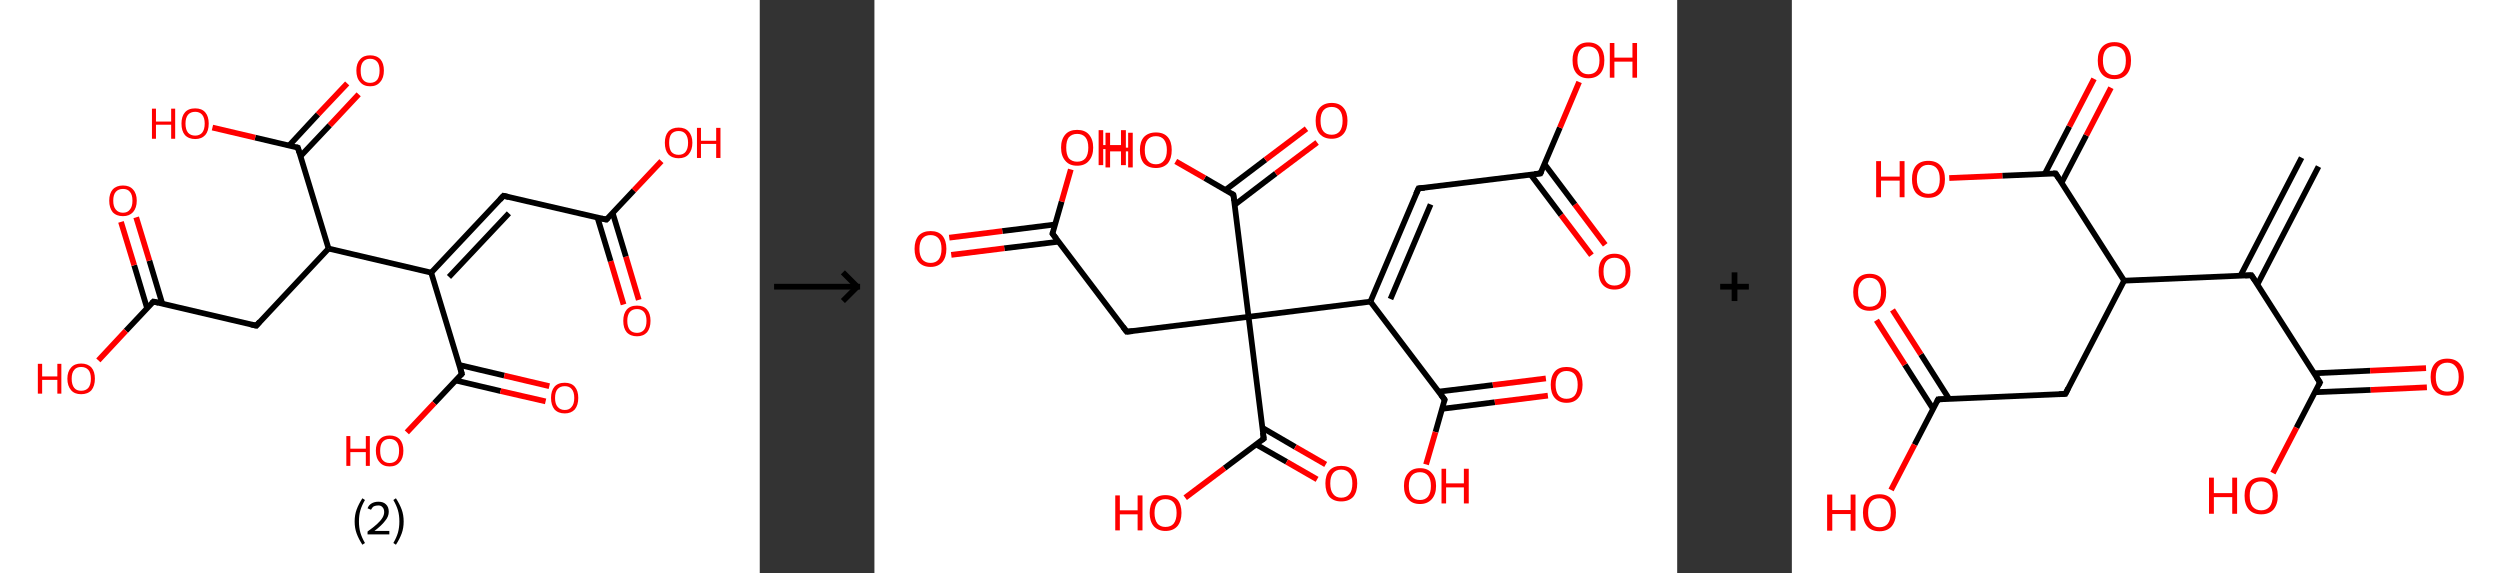 <?xml version='1.0' encoding='ASCII' standalone='yes'?>
<svg xmlns="http://www.w3.org/2000/svg" xmlns:xlink="http://www.w3.org/1999/xlink" version="1.1" width="872.0px" viewBox="0 0 872.0 200.0" height="200.0px">
  <rect x="0" y="0" width="872.0" height="200.0" fill="#333333" stroke="none"/>
  <g>
    <g transform="translate(0, 0) scale(1 1) "><!-- END OF HEADER -->
<rect style="opacity:1.0;fill:#FFFFFF;stroke:none" width="265.0" height="200.0" x="0.0" y="0.0"> </rect>
<path class="bond-0 atom-0 atom-1" d="M 217.5,106.2 L 213.0,91.1" style="fill:none;fill-rule:evenodd;stroke:#FF0000;stroke-width:2.0px;stroke-linecap:butt;stroke-linejoin:miter;stroke-opacity:1"/>
<path class="bond-0 atom-0 atom-1" d="M 213.0,91.1 L 208.4,75.9" style="fill:none;fill-rule:evenodd;stroke:#000000;stroke-width:2.0px;stroke-linecap:butt;stroke-linejoin:miter;stroke-opacity:1"/>
<path class="bond-0 atom-0 atom-1" d="M 222.8,104.6 L 218.3,89.5" style="fill:none;fill-rule:evenodd;stroke:#FF0000;stroke-width:2.0px;stroke-linecap:butt;stroke-linejoin:miter;stroke-opacity:1"/>
<path class="bond-0 atom-0 atom-1" d="M 218.3,89.5 L 213.7,74.3" style="fill:none;fill-rule:evenodd;stroke:#000000;stroke-width:2.0px;stroke-linecap:butt;stroke-linejoin:miter;stroke-opacity:1"/>
<path class="bond-1 atom-1 atom-2" d="M 211.5,76.6 L 221.1,66.4" style="fill:none;fill-rule:evenodd;stroke:#000000;stroke-width:2.0px;stroke-linecap:butt;stroke-linejoin:miter;stroke-opacity:1"/>
<path class="bond-1 atom-1 atom-2" d="M 221.1,66.4 L 230.7,56.2" style="fill:none;fill-rule:evenodd;stroke:#FF0000;stroke-width:2.0px;stroke-linecap:butt;stroke-linejoin:miter;stroke-opacity:1"/>
<path class="bond-2 atom-1 atom-3" d="M 211.5,76.6 L 175.6,68.3" style="fill:none;fill-rule:evenodd;stroke:#000000;stroke-width:2.0px;stroke-linecap:butt;stroke-linejoin:miter;stroke-opacity:1"/>
<path class="bond-3 atom-3 atom-4" d="M 175.6,68.3 L 150.4,95.1" style="fill:none;fill-rule:evenodd;stroke:#000000;stroke-width:2.0px;stroke-linecap:butt;stroke-linejoin:miter;stroke-opacity:1"/>
<path class="bond-3 atom-3 atom-4" d="M 177.5,74.4 L 156.6,96.6" style="fill:none;fill-rule:evenodd;stroke:#000000;stroke-width:2.0px;stroke-linecap:butt;stroke-linejoin:miter;stroke-opacity:1"/>
<path class="bond-4 atom-4 atom-5" d="M 150.4,95.1 L 161.1,130.4" style="fill:none;fill-rule:evenodd;stroke:#000000;stroke-width:2.0px;stroke-linecap:butt;stroke-linejoin:miter;stroke-opacity:1"/>
<path class="bond-5 atom-5 atom-6" d="M 158.9,132.7 L 174.6,136.4" style="fill:none;fill-rule:evenodd;stroke:#000000;stroke-width:2.0px;stroke-linecap:butt;stroke-linejoin:miter;stroke-opacity:1"/>
<path class="bond-5 atom-5 atom-6" d="M 174.6,136.4 L 190.3,140.0" style="fill:none;fill-rule:evenodd;stroke:#FF0000;stroke-width:2.0px;stroke-linecap:butt;stroke-linejoin:miter;stroke-opacity:1"/>
<path class="bond-5 atom-5 atom-6" d="M 160.2,127.3 L 175.9,131.0" style="fill:none;fill-rule:evenodd;stroke:#000000;stroke-width:2.0px;stroke-linecap:butt;stroke-linejoin:miter;stroke-opacity:1"/>
<path class="bond-5 atom-5 atom-6" d="M 175.9,131.0 L 191.6,134.7" style="fill:none;fill-rule:evenodd;stroke:#FF0000;stroke-width:2.0px;stroke-linecap:butt;stroke-linejoin:miter;stroke-opacity:1"/>
<path class="bond-6 atom-5 atom-7" d="M 161.1,130.4 L 151.5,140.6" style="fill:none;fill-rule:evenodd;stroke:#000000;stroke-width:2.0px;stroke-linecap:butt;stroke-linejoin:miter;stroke-opacity:1"/>
<path class="bond-6 atom-5 atom-7" d="M 151.5,140.6 L 141.9,150.8" style="fill:none;fill-rule:evenodd;stroke:#FF0000;stroke-width:2.0px;stroke-linecap:butt;stroke-linejoin:miter;stroke-opacity:1"/>
<path class="bond-7 atom-4 atom-8" d="M 150.4,95.1 L 114.6,86.7" style="fill:none;fill-rule:evenodd;stroke:#000000;stroke-width:2.0px;stroke-linecap:butt;stroke-linejoin:miter;stroke-opacity:1"/>
<path class="bond-8 atom-8 atom-9" d="M 114.6,86.7 L 89.4,113.6" style="fill:none;fill-rule:evenodd;stroke:#000000;stroke-width:2.0px;stroke-linecap:butt;stroke-linejoin:miter;stroke-opacity:1"/>
<path class="bond-9 atom-9 atom-10" d="M 89.4,113.6 L 53.5,105.2" style="fill:none;fill-rule:evenodd;stroke:#000000;stroke-width:2.0px;stroke-linecap:butt;stroke-linejoin:miter;stroke-opacity:1"/>
<path class="bond-10 atom-10 atom-11" d="M 56.6,105.9 L 52.1,90.9" style="fill:none;fill-rule:evenodd;stroke:#000000;stroke-width:2.0px;stroke-linecap:butt;stroke-linejoin:miter;stroke-opacity:1"/>
<path class="bond-10 atom-10 atom-11" d="M 52.1,90.9 L 47.5,75.8" style="fill:none;fill-rule:evenodd;stroke:#FF0000;stroke-width:2.0px;stroke-linecap:butt;stroke-linejoin:miter;stroke-opacity:1"/>
<path class="bond-10 atom-10 atom-11" d="M 51.3,107.5 L 46.8,92.5" style="fill:none;fill-rule:evenodd;stroke:#000000;stroke-width:2.0px;stroke-linecap:butt;stroke-linejoin:miter;stroke-opacity:1"/>
<path class="bond-10 atom-10 atom-11" d="M 46.8,92.5 L 42.2,77.4" style="fill:none;fill-rule:evenodd;stroke:#FF0000;stroke-width:2.0px;stroke-linecap:butt;stroke-linejoin:miter;stroke-opacity:1"/>
<path class="bond-11 atom-10 atom-12" d="M 53.5,105.2 L 43.9,115.4" style="fill:none;fill-rule:evenodd;stroke:#000000;stroke-width:2.0px;stroke-linecap:butt;stroke-linejoin:miter;stroke-opacity:1"/>
<path class="bond-11 atom-10 atom-12" d="M 43.9,115.4 L 34.3,125.7" style="fill:none;fill-rule:evenodd;stroke:#FF0000;stroke-width:2.0px;stroke-linecap:butt;stroke-linejoin:miter;stroke-opacity:1"/>
<path class="bond-12 atom-8 atom-13" d="M 114.6,86.7 L 103.9,51.5" style="fill:none;fill-rule:evenodd;stroke:#000000;stroke-width:2.0px;stroke-linecap:butt;stroke-linejoin:miter;stroke-opacity:1"/>
<path class="bond-13 atom-13 atom-14" d="M 104.8,54.5 L 115.0,43.7" style="fill:none;fill-rule:evenodd;stroke:#000000;stroke-width:2.0px;stroke-linecap:butt;stroke-linejoin:miter;stroke-opacity:1"/>
<path class="bond-13 atom-13 atom-14" d="M 115.0,43.7 L 125.1,32.9" style="fill:none;fill-rule:evenodd;stroke:#FF0000;stroke-width:2.0px;stroke-linecap:butt;stroke-linejoin:miter;stroke-opacity:1"/>
<path class="bond-13 atom-13 atom-14" d="M 100.8,50.8 L 110.9,39.9" style="fill:none;fill-rule:evenodd;stroke:#000000;stroke-width:2.0px;stroke-linecap:butt;stroke-linejoin:miter;stroke-opacity:1"/>
<path class="bond-13 atom-13 atom-14" d="M 110.9,39.9 L 121.1,29.1" style="fill:none;fill-rule:evenodd;stroke:#FF0000;stroke-width:2.0px;stroke-linecap:butt;stroke-linejoin:miter;stroke-opacity:1"/>
<path class="bond-14 atom-13 atom-15" d="M 103.9,51.5 L 89.0,48.0" style="fill:none;fill-rule:evenodd;stroke:#000000;stroke-width:2.0px;stroke-linecap:butt;stroke-linejoin:miter;stroke-opacity:1"/>
<path class="bond-14 atom-13 atom-15" d="M 89.0,48.0 L 74.1,44.5" style="fill:none;fill-rule:evenodd;stroke:#FF0000;stroke-width:2.0px;stroke-linecap:butt;stroke-linejoin:miter;stroke-opacity:1"/>
<path d="M 212.0,76.1 L 211.5,76.6 L 209.7,76.2" style="fill:none;stroke:#000000;stroke-width:2.0px;stroke-linecap:butt;stroke-linejoin:miter;stroke-opacity:1;"/>
<path d="M 177.4,68.7 L 175.6,68.3 L 174.4,69.6" style="fill:none;stroke:#000000;stroke-width:2.0px;stroke-linecap:butt;stroke-linejoin:miter;stroke-opacity:1;"/>
<path d="M 160.6,128.6 L 161.1,130.4 L 160.6,130.9" style="fill:none;stroke:#000000;stroke-width:2.0px;stroke-linecap:butt;stroke-linejoin:miter;stroke-opacity:1;"/>
<path d="M 90.6,112.2 L 89.4,113.6 L 87.6,113.2" style="fill:none;stroke:#000000;stroke-width:2.0px;stroke-linecap:butt;stroke-linejoin:miter;stroke-opacity:1;"/>
<path d="M 55.3,105.6 L 53.5,105.2 L 53.0,105.7" style="fill:none;stroke:#000000;stroke-width:2.0px;stroke-linecap:butt;stroke-linejoin:miter;stroke-opacity:1;"/>
<path d="M 104.4,53.2 L 103.9,51.5 L 103.2,51.3" style="fill:none;stroke:#000000;stroke-width:2.0px;stroke-linecap:butt;stroke-linejoin:miter;stroke-opacity:1;"/>
<path class="atom-0" d="M 217.4 111.9 Q 217.4 109.4, 218.6 108.0 Q 219.8 106.6, 222.2 106.6 Q 224.5 106.6, 225.7 108.0 Q 226.9 109.4, 226.9 111.9 Q 226.9 114.4, 225.7 115.9 Q 224.4 117.3, 222.2 117.3 Q 219.9 117.3, 218.6 115.9 Q 217.4 114.5, 217.4 111.9 M 222.2 116.1 Q 223.7 116.1, 224.6 115.1 Q 225.5 114.0, 225.5 111.9 Q 225.5 109.9, 224.6 108.8 Q 223.7 107.8, 222.2 107.8 Q 220.6 107.8, 219.7 108.8 Q 218.8 109.9, 218.8 111.9 Q 218.8 114.0, 219.7 115.1 Q 220.6 116.1, 222.2 116.1 " fill="#FF0000"/>
<path class="atom-2" d="M 231.9 49.8 Q 231.9 47.3, 233.1 45.9 Q 234.4 44.5, 236.7 44.5 Q 239.0 44.5, 240.2 45.9 Q 241.5 47.3, 241.5 49.8 Q 241.5 52.3, 240.2 53.8 Q 239.0 55.2, 236.7 55.2 Q 234.4 55.2, 233.1 53.8 Q 231.9 52.4, 231.9 49.8 M 236.7 54.0 Q 238.3 54.0, 239.1 53.0 Q 240.0 51.9, 240.0 49.8 Q 240.0 47.8, 239.1 46.7 Q 238.3 45.7, 236.7 45.7 Q 235.1 45.7, 234.2 46.7 Q 233.4 47.7, 233.4 49.8 Q 233.4 51.9, 234.2 53.0 Q 235.1 54.0, 236.7 54.0 " fill="#FF0000"/>
<path class="atom-2" d="M 243.1 44.6 L 244.5 44.6 L 244.5 49.1 L 249.8 49.1 L 249.8 44.6 L 251.3 44.6 L 251.3 55.1 L 249.8 55.1 L 249.8 50.2 L 244.5 50.2 L 244.5 55.1 L 243.1 55.1 L 243.1 44.6 " fill="#FF0000"/>
<path class="atom-6" d="M 192.2 138.8 Q 192.2 136.3, 193.4 134.9 Q 194.6 133.5, 197.0 133.5 Q 199.3 133.5, 200.5 134.9 Q 201.7 136.3, 201.7 138.8 Q 201.7 141.3, 200.5 142.8 Q 199.2 144.2, 197.0 144.2 Q 194.7 144.2, 193.4 142.8 Q 192.2 141.3, 192.2 138.8 M 197.0 143.0 Q 198.6 143.0, 199.4 141.9 Q 200.3 140.9, 200.3 138.8 Q 200.3 136.7, 199.4 135.7 Q 198.6 134.7, 197.0 134.7 Q 195.4 134.7, 194.5 135.7 Q 193.6 136.7, 193.6 138.8 Q 193.6 140.9, 194.5 141.9 Q 195.4 143.0, 197.0 143.0 " fill="#FF0000"/>
<path class="atom-7" d="M 120.8 152.1 L 122.2 152.1 L 122.2 156.5 L 127.6 156.5 L 127.6 152.1 L 129.0 152.1 L 129.0 162.5 L 127.6 162.5 L 127.6 157.7 L 122.2 157.7 L 122.2 162.5 L 120.8 162.5 L 120.8 152.1 " fill="#FF0000"/>
<path class="atom-7" d="M 131.1 157.2 Q 131.1 154.7, 132.4 153.3 Q 133.6 151.9, 135.9 151.9 Q 138.2 151.9, 139.5 153.3 Q 140.7 154.7, 140.7 157.2 Q 140.7 159.8, 139.4 161.2 Q 138.2 162.7, 135.9 162.7 Q 133.6 162.7, 132.4 161.2 Q 131.1 159.8, 131.1 157.2 M 135.9 161.5 Q 137.5 161.5, 138.4 160.4 Q 139.2 159.3, 139.2 157.2 Q 139.2 155.2, 138.4 154.2 Q 137.5 153.1, 135.9 153.1 Q 134.3 153.1, 133.4 154.2 Q 132.6 155.2, 132.6 157.2 Q 132.6 159.4, 133.4 160.4 Q 134.3 161.5, 135.9 161.5 " fill="#FF0000"/>
<path class="atom-11" d="M 38.1 70.0 Q 38.1 67.5, 39.3 66.1 Q 40.6 64.7, 42.9 64.7 Q 45.2 64.7, 46.4 66.1 Q 47.7 67.5, 47.7 70.0 Q 47.7 72.5, 46.4 74.0 Q 45.1 75.4, 42.9 75.4 Q 40.6 75.4, 39.3 74.0 Q 38.1 72.5, 38.1 70.0 M 42.9 74.2 Q 44.5 74.2, 45.3 73.1 Q 46.2 72.1, 46.2 70.0 Q 46.2 67.9, 45.3 66.9 Q 44.5 65.9, 42.9 65.9 Q 41.3 65.9, 40.4 66.9 Q 39.5 67.9, 39.5 70.0 Q 39.5 72.1, 40.4 73.1 Q 41.3 74.2, 42.9 74.2 " fill="#FF0000"/>
<path class="atom-12" d="M 13.2 126.9 L 14.7 126.9 L 14.7 131.3 L 20.0 131.3 L 20.0 126.9 L 21.4 126.9 L 21.4 137.3 L 20.0 137.3 L 20.0 132.5 L 14.7 132.5 L 14.7 137.3 L 13.2 137.3 L 13.2 126.9 " fill="#FF0000"/>
<path class="atom-12" d="M 23.5 132.1 Q 23.5 129.6, 24.8 128.2 Q 26.0 126.8, 28.3 126.8 Q 30.6 126.8, 31.9 128.2 Q 33.1 129.6, 33.1 132.1 Q 33.1 134.6, 31.9 136.1 Q 30.6 137.5, 28.3 137.5 Q 26.0 137.5, 24.8 136.1 Q 23.5 134.6, 23.5 132.1 M 28.3 136.3 Q 29.9 136.3, 30.8 135.3 Q 31.7 134.2, 31.7 132.1 Q 31.7 130.0, 30.8 129.0 Q 29.9 128.0, 28.3 128.0 Q 26.7 128.0, 25.9 129.0 Q 25.0 130.0, 25.0 132.1 Q 25.0 134.2, 25.9 135.3 Q 26.7 136.3, 28.3 136.3 " fill="#FF0000"/>
<path class="atom-14" d="M 124.3 24.6 Q 124.3 22.1, 125.6 20.7 Q 126.8 19.3, 129.1 19.3 Q 131.4 19.3, 132.7 20.7 Q 133.9 22.1, 133.9 24.6 Q 133.9 27.2, 132.6 28.6 Q 131.4 30.1, 129.1 30.1 Q 126.8 30.1, 125.6 28.6 Q 124.3 27.2, 124.3 24.6 M 129.1 28.9 Q 130.7 28.9, 131.6 27.8 Q 132.4 26.7, 132.4 24.6 Q 132.4 22.6, 131.6 21.6 Q 130.7 20.5, 129.1 20.5 Q 127.5 20.5, 126.6 21.6 Q 125.8 22.6, 125.8 24.6 Q 125.8 26.8, 126.6 27.8 Q 127.5 28.9, 129.1 28.9 " fill="#FF0000"/>
<path class="atom-15" d="M 53.0 37.9 L 54.4 37.9 L 54.4 42.4 L 59.7 42.4 L 59.7 37.9 L 61.1 37.9 L 61.1 48.4 L 59.7 48.4 L 59.7 43.5 L 54.4 43.5 L 54.4 48.4 L 53.0 48.4 L 53.0 37.9 " fill="#FF0000"/>
<path class="atom-15" d="M 63.3 43.1 Q 63.3 40.6, 64.5 39.2 Q 65.7 37.8, 68.1 37.8 Q 70.4 37.8, 71.6 39.2 Q 72.8 40.6, 72.8 43.1 Q 72.8 45.7, 71.6 47.1 Q 70.3 48.5, 68.1 48.5 Q 65.8 48.5, 64.5 47.1 Q 63.3 45.7, 63.3 43.1 M 68.1 47.3 Q 69.6 47.3, 70.5 46.3 Q 71.4 45.2, 71.4 43.1 Q 71.4 41.1, 70.5 40.0 Q 69.6 39.0, 68.1 39.0 Q 66.5 39.0, 65.6 40.0 Q 64.7 41.1, 64.7 43.1 Q 64.7 45.2, 65.6 46.3 Q 66.5 47.3, 68.1 47.3 " fill="#FF0000"/>
<path class="legend" d="M 123.7 181.9 Q 123.7 179.6, 124.4 177.7 Q 125.1 175.8, 126.4 173.8 L 127.3 174.4 Q 126.2 176.3, 125.7 178.0 Q 125.2 179.7, 125.2 181.9 Q 125.2 184.0, 125.7 185.8 Q 126.2 187.5, 127.3 189.4 L 126.4 190.0 Q 125.1 188.0, 124.4 186.1 Q 123.7 184.2, 123.7 181.9 " fill="#000000"/>
<path class="legend" d="M 128.2 177.3 Q 128.6 176.2, 129.6 175.6 Q 130.6 175.0, 132.0 175.0 Q 133.7 175.0, 134.6 175.9 Q 135.6 176.8, 135.6 178.5 Q 135.6 180.2, 134.3 181.7 Q 133.1 183.3, 130.6 185.2 L 135.8 185.2 L 135.8 186.4 L 128.2 186.4 L 128.2 185.4 Q 130.3 183.9, 131.5 182.8 Q 132.8 181.6, 133.4 180.6 Q 134.0 179.6, 134.0 178.6 Q 134.0 177.5, 133.4 176.9 Q 132.9 176.3, 132.0 176.3 Q 131.1 176.3, 130.4 176.6 Q 129.8 177.0, 129.4 177.8 L 128.2 177.3 " fill="#000000"/>
<path class="legend" d="M 140.8 181.9 Q 140.8 184.2, 140.1 186.1 Q 139.4 188.0, 138.1 190.0 L 137.2 189.4 Q 138.3 187.5, 138.8 185.8 Q 139.3 184.0, 139.3 181.9 Q 139.3 179.7, 138.8 178.0 Q 138.3 176.3, 137.2 174.4 L 138.1 173.8 Q 139.4 175.8, 140.1 177.7 Q 140.8 179.6, 140.8 181.9 " fill="#000000"/>
</g>
    <g transform="translate(265.0, 0) scale(1 1) "><line x1="5" y1="100" x2="35" y2="100" style="stroke:rgb(0,0,0);stroke-width:2"/>
  <line x1="34" y1="100" x2="29" y2="95" style="stroke:rgb(0,0,0);stroke-width:2"/>
  <line x1="34" y1="100" x2="29" y2="105" style="stroke:rgb(0,0,0);stroke-width:2"/>
</g>
    <g transform="translate(305.0, 0) scale(1 1) "><!-- END OF HEADER -->
<rect style="opacity:1.0;fill:#FFFFFF;stroke:none" width="280.0" height="200.0" x="0.0" y="0.0"> </rect>
<path class="bond-0 atom-0 atom-1" d="M 250.1,89.0 L 239.5,75.0" style="fill:none;fill-rule:evenodd;stroke:#FF0000;stroke-width:2.0px;stroke-linecap:butt;stroke-linejoin:miter;stroke-opacity:1"/>
<path class="bond-0 atom-0 atom-1" d="M 239.5,75.0 L 228.9,60.9" style="fill:none;fill-rule:evenodd;stroke:#000000;stroke-width:2.0px;stroke-linecap:butt;stroke-linejoin:miter;stroke-opacity:1"/>
<path class="bond-0 atom-0 atom-1" d="M 254.9,85.4 L 244.3,71.3" style="fill:none;fill-rule:evenodd;stroke:#FF0000;stroke-width:2.0px;stroke-linecap:butt;stroke-linejoin:miter;stroke-opacity:1"/>
<path class="bond-0 atom-0 atom-1" d="M 244.3,71.3 L 233.7,57.2" style="fill:none;fill-rule:evenodd;stroke:#000000;stroke-width:2.0px;stroke-linecap:butt;stroke-linejoin:miter;stroke-opacity:1"/>
<path class="bond-1 atom-1 atom-2" d="M 232.3,60.5 L 239.1,44.5" style="fill:none;fill-rule:evenodd;stroke:#000000;stroke-width:2.0px;stroke-linecap:butt;stroke-linejoin:miter;stroke-opacity:1"/>
<path class="bond-1 atom-1 atom-2" d="M 239.1,44.5 L 245.8,28.6" style="fill:none;fill-rule:evenodd;stroke:#FF0000;stroke-width:2.0px;stroke-linecap:butt;stroke-linejoin:miter;stroke-opacity:1"/>
<path class="bond-2 atom-1 atom-3" d="M 232.3,60.5 L 189.8,65.7" style="fill:none;fill-rule:evenodd;stroke:#000000;stroke-width:2.0px;stroke-linecap:butt;stroke-linejoin:miter;stroke-opacity:1"/>
<path class="bond-3 atom-3 atom-4" d="M 189.8,65.7 L 173.0,105.2" style="fill:none;fill-rule:evenodd;stroke:#000000;stroke-width:2.0px;stroke-linecap:butt;stroke-linejoin:miter;stroke-opacity:1"/>
<path class="bond-3 atom-3 atom-4" d="M 194.0,71.3 L 180.0,104.3" style="fill:none;fill-rule:evenodd;stroke:#000000;stroke-width:2.0px;stroke-linecap:butt;stroke-linejoin:miter;stroke-opacity:1"/>
<path class="bond-4 atom-4 atom-5" d="M 173.0,105.2 L 198.9,139.4" style="fill:none;fill-rule:evenodd;stroke:#000000;stroke-width:2.0px;stroke-linecap:butt;stroke-linejoin:miter;stroke-opacity:1"/>
<path class="bond-5 atom-5 atom-6" d="M 198.0,142.6 L 216.4,140.3" style="fill:none;fill-rule:evenodd;stroke:#000000;stroke-width:2.0px;stroke-linecap:butt;stroke-linejoin:miter;stroke-opacity:1"/>
<path class="bond-5 atom-5 atom-6" d="M 216.4,140.3 L 234.9,138.0" style="fill:none;fill-rule:evenodd;stroke:#FF0000;stroke-width:2.0px;stroke-linecap:butt;stroke-linejoin:miter;stroke-opacity:1"/>
<path class="bond-5 atom-5 atom-6" d="M 196.8,136.6 L 215.7,134.3" style="fill:none;fill-rule:evenodd;stroke:#000000;stroke-width:2.0px;stroke-linecap:butt;stroke-linejoin:miter;stroke-opacity:1"/>
<path class="bond-5 atom-5 atom-6" d="M 215.7,134.3 L 234.2,132.0" style="fill:none;fill-rule:evenodd;stroke:#FF0000;stroke-width:2.0px;stroke-linecap:butt;stroke-linejoin:miter;stroke-opacity:1"/>
<path class="bond-6 atom-5 atom-7" d="M 198.9,139.4 L 195.7,150.7" style="fill:none;fill-rule:evenodd;stroke:#000000;stroke-width:2.0px;stroke-linecap:butt;stroke-linejoin:miter;stroke-opacity:1"/>
<path class="bond-6 atom-5 atom-7" d="M 195.7,150.7 L 192.4,162.0" style="fill:none;fill-rule:evenodd;stroke:#FF0000;stroke-width:2.0px;stroke-linecap:butt;stroke-linejoin:miter;stroke-opacity:1"/>
<path class="bond-7 atom-4 atom-8" d="M 173.0,105.2 L 130.5,110.5" style="fill:none;fill-rule:evenodd;stroke:#000000;stroke-width:2.0px;stroke-linecap:butt;stroke-linejoin:miter;stroke-opacity:1"/>
<path class="bond-8 atom-8 atom-9" d="M 130.5,110.5 L 88.0,115.7" style="fill:none;fill-rule:evenodd;stroke:#000000;stroke-width:2.0px;stroke-linecap:butt;stroke-linejoin:miter;stroke-opacity:1"/>
<path class="bond-9 atom-9 atom-10" d="M 88.0,115.7 L 62.1,81.5" style="fill:none;fill-rule:evenodd;stroke:#000000;stroke-width:2.0px;stroke-linecap:butt;stroke-linejoin:miter;stroke-opacity:1"/>
<path class="bond-10 atom-10 atom-11" d="M 63.0,78.3 L 44.6,80.6" style="fill:none;fill-rule:evenodd;stroke:#000000;stroke-width:2.0px;stroke-linecap:butt;stroke-linejoin:miter;stroke-opacity:1"/>
<path class="bond-10 atom-10 atom-11" d="M 44.6,80.6 L 26.1,82.9" style="fill:none;fill-rule:evenodd;stroke:#FF0000;stroke-width:2.0px;stroke-linecap:butt;stroke-linejoin:miter;stroke-opacity:1"/>
<path class="bond-10 atom-10 atom-11" d="M 64.2,84.3 L 45.3,86.6" style="fill:none;fill-rule:evenodd;stroke:#000000;stroke-width:2.0px;stroke-linecap:butt;stroke-linejoin:miter;stroke-opacity:1"/>
<path class="bond-10 atom-10 atom-11" d="M 45.3,86.6 L 26.8,88.9" style="fill:none;fill-rule:evenodd;stroke:#FF0000;stroke-width:2.0px;stroke-linecap:butt;stroke-linejoin:miter;stroke-opacity:1"/>
<path class="bond-11 atom-10 atom-12" d="M 62.1,81.5 L 65.3,70.3" style="fill:none;fill-rule:evenodd;stroke:#000000;stroke-width:2.0px;stroke-linecap:butt;stroke-linejoin:miter;stroke-opacity:1"/>
<path class="bond-11 atom-10 atom-12" d="M 65.3,70.3 L 68.5,59.1" style="fill:none;fill-rule:evenodd;stroke:#FF0000;stroke-width:2.0px;stroke-linecap:butt;stroke-linejoin:miter;stroke-opacity:1"/>
<path class="bond-12 atom-8 atom-13" d="M 130.5,110.5 L 125.2,67.9" style="fill:none;fill-rule:evenodd;stroke:#000000;stroke-width:2.0px;stroke-linecap:butt;stroke-linejoin:miter;stroke-opacity:1"/>
<path class="bond-13 atom-13 atom-14" d="M 125.7,71.4 L 140.0,60.5" style="fill:none;fill-rule:evenodd;stroke:#000000;stroke-width:2.0px;stroke-linecap:butt;stroke-linejoin:miter;stroke-opacity:1"/>
<path class="bond-13 atom-13 atom-14" d="M 140.0,60.5 L 154.4,49.7" style="fill:none;fill-rule:evenodd;stroke:#FF0000;stroke-width:2.0px;stroke-linecap:butt;stroke-linejoin:miter;stroke-opacity:1"/>
<path class="bond-13 atom-13 atom-14" d="M 122.4,66.3 L 136.4,55.7" style="fill:none;fill-rule:evenodd;stroke:#000000;stroke-width:2.0px;stroke-linecap:butt;stroke-linejoin:miter;stroke-opacity:1"/>
<path class="bond-13 atom-13 atom-14" d="M 136.4,55.7 L 150.7,44.9" style="fill:none;fill-rule:evenodd;stroke:#FF0000;stroke-width:2.0px;stroke-linecap:butt;stroke-linejoin:miter;stroke-opacity:1"/>
<path class="bond-14 atom-13 atom-15" d="M 125.2,67.9 L 115.2,62.1" style="fill:none;fill-rule:evenodd;stroke:#000000;stroke-width:2.0px;stroke-linecap:butt;stroke-linejoin:miter;stroke-opacity:1"/>
<path class="bond-14 atom-13 atom-15" d="M 115.2,62.1 L 105.1,56.3" style="fill:none;fill-rule:evenodd;stroke:#FF0000;stroke-width:2.0px;stroke-linecap:butt;stroke-linejoin:miter;stroke-opacity:1"/>
<path class="bond-15 atom-8 atom-16" d="M 130.5,110.5 L 135.8,153.0" style="fill:none;fill-rule:evenodd;stroke:#000000;stroke-width:2.0px;stroke-linecap:butt;stroke-linejoin:miter;stroke-opacity:1"/>
<path class="bond-16 atom-16 atom-17" d="M 133.1,155.0 L 143.8,161.1" style="fill:none;fill-rule:evenodd;stroke:#000000;stroke-width:2.0px;stroke-linecap:butt;stroke-linejoin:miter;stroke-opacity:1"/>
<path class="bond-16 atom-16 atom-17" d="M 143.8,161.1 L 154.4,167.2" style="fill:none;fill-rule:evenodd;stroke:#FF0000;stroke-width:2.0px;stroke-linecap:butt;stroke-linejoin:miter;stroke-opacity:1"/>
<path class="bond-16 atom-16 atom-17" d="M 135.3,149.2 L 146.8,155.9" style="fill:none;fill-rule:evenodd;stroke:#000000;stroke-width:2.0px;stroke-linecap:butt;stroke-linejoin:miter;stroke-opacity:1"/>
<path class="bond-16 atom-16 atom-17" d="M 146.8,155.9 L 157.4,162.0" style="fill:none;fill-rule:evenodd;stroke:#FF0000;stroke-width:2.0px;stroke-linecap:butt;stroke-linejoin:miter;stroke-opacity:1"/>
<path class="bond-17 atom-16 atom-18" d="M 135.8,153.0 L 122.1,163.3" style="fill:none;fill-rule:evenodd;stroke:#000000;stroke-width:2.0px;stroke-linecap:butt;stroke-linejoin:miter;stroke-opacity:1"/>
<path class="bond-17 atom-16 atom-18" d="M 122.1,163.3 L 108.4,173.6" style="fill:none;fill-rule:evenodd;stroke:#FF0000;stroke-width:2.0px;stroke-linecap:butt;stroke-linejoin:miter;stroke-opacity:1"/>
<path d="M 232.7,59.7 L 232.3,60.5 L 230.2,60.7" style="fill:none;stroke:#000000;stroke-width:2.0px;stroke-linecap:butt;stroke-linejoin:miter;stroke-opacity:1;"/>
<path d="M 191.9,65.5 L 189.8,65.7 L 188.9,67.7" style="fill:none;stroke:#000000;stroke-width:2.0px;stroke-linecap:butt;stroke-linejoin:miter;stroke-opacity:1;"/>
<path d="M 197.6,137.7 L 198.9,139.4 L 198.7,140.0" style="fill:none;stroke:#000000;stroke-width:2.0px;stroke-linecap:butt;stroke-linejoin:miter;stroke-opacity:1;"/>
<path d="M 90.1,115.5 L 88.0,115.7 L 86.7,114.0" style="fill:none;stroke:#000000;stroke-width:2.0px;stroke-linecap:butt;stroke-linejoin:miter;stroke-opacity:1;"/>
<path d="M 63.4,83.2 L 62.1,81.5 L 62.3,80.9" style="fill:none;stroke:#000000;stroke-width:2.0px;stroke-linecap:butt;stroke-linejoin:miter;stroke-opacity:1;"/>
<path d="M 125.5,70.0 L 125.2,67.9 L 124.7,67.6" style="fill:none;stroke:#000000;stroke-width:2.0px;stroke-linecap:butt;stroke-linejoin:miter;stroke-opacity:1;"/>
<path d="M 135.5,150.9 L 135.8,153.0 L 135.1,153.5" style="fill:none;stroke:#000000;stroke-width:2.0px;stroke-linecap:butt;stroke-linejoin:miter;stroke-opacity:1;"/>
<path class="atom-0" d="M 252.6 94.7 Q 252.6 91.8, 254.0 90.2 Q 255.5 88.5, 258.1 88.5 Q 260.8 88.5, 262.3 90.2 Q 263.7 91.8, 263.7 94.7 Q 263.7 97.7, 262.3 99.3 Q 260.8 101.0, 258.1 101.0 Q 255.5 101.0, 254.0 99.3 Q 252.6 97.7, 252.6 94.7 M 258.1 99.6 Q 260.0 99.6, 261.0 98.4 Q 262.0 97.1, 262.0 94.7 Q 262.0 92.3, 261.0 91.1 Q 260.0 89.9, 258.1 89.9 Q 256.3 89.9, 255.3 91.1 Q 254.3 92.3, 254.3 94.7 Q 254.3 97.2, 255.3 98.4 Q 256.3 99.6, 258.1 99.6 " fill="#FF0000"/>
<path class="atom-2" d="M 243.5 21.0 Q 243.5 18.1, 244.9 16.5 Q 246.3 14.8, 249.0 14.8 Q 251.7 14.8, 253.2 16.5 Q 254.6 18.1, 254.6 21.0 Q 254.6 24.0, 253.2 25.6 Q 251.7 27.3, 249.0 27.3 Q 246.4 27.3, 244.9 25.6 Q 243.5 24.0, 243.5 21.0 M 249.0 25.9 Q 250.9 25.9, 251.9 24.7 Q 252.9 23.4, 252.9 21.0 Q 252.9 18.6, 251.9 17.4 Q 250.9 16.2, 249.0 16.2 Q 247.2 16.2, 246.2 17.4 Q 245.2 18.6, 245.2 21.0 Q 245.2 23.5, 246.2 24.7 Q 247.2 25.9, 249.0 25.9 " fill="#FF0000"/>
<path class="atom-2" d="M 256.5 15.0 L 258.1 15.0 L 258.1 20.1 L 264.4 20.1 L 264.4 15.0 L 266.0 15.0 L 266.0 27.1 L 264.4 27.1 L 264.4 21.5 L 258.1 21.5 L 258.1 27.1 L 256.5 27.1 L 256.5 15.0 " fill="#FF0000"/>
<path class="atom-6" d="M 235.9 134.2 Q 235.9 131.3, 237.3 129.6 Q 238.7 128.0, 241.4 128.0 Q 244.1 128.0, 245.6 129.6 Q 247.0 131.3, 247.0 134.2 Q 247.0 137.1, 245.5 138.8 Q 244.1 140.5, 241.4 140.5 Q 238.8 140.5, 237.3 138.8 Q 235.9 137.2, 235.9 134.2 M 241.4 139.1 Q 243.3 139.1, 244.3 137.9 Q 245.3 136.6, 245.3 134.2 Q 245.3 131.8, 244.3 130.6 Q 243.3 129.4, 241.4 129.4 Q 239.6 129.4, 238.6 130.6 Q 237.6 131.8, 237.6 134.2 Q 237.6 136.6, 238.6 137.9 Q 239.6 139.1, 241.4 139.1 " fill="#FF0000"/>
<path class="atom-7" d="M 184.7 169.5 Q 184.7 166.6, 186.2 165.0 Q 187.6 163.3, 190.3 163.3 Q 193.0 163.3, 194.4 165.0 Q 195.9 166.6, 195.9 169.5 Q 195.9 172.4, 194.4 174.1 Q 192.9 175.8, 190.3 175.8 Q 187.6 175.8, 186.2 174.1 Q 184.7 172.5, 184.7 169.5 M 190.3 174.4 Q 192.1 174.4, 193.1 173.2 Q 194.1 171.9, 194.1 169.5 Q 194.1 167.1, 193.1 165.9 Q 192.1 164.7, 190.3 164.7 Q 188.4 164.7, 187.4 165.9 Q 186.4 167.1, 186.4 169.5 Q 186.4 172.0, 187.4 173.2 Q 188.4 174.4, 190.3 174.4 " fill="#FF0000"/>
<path class="atom-7" d="M 197.8 163.5 L 199.4 163.5 L 199.4 168.6 L 205.6 168.6 L 205.6 163.5 L 207.3 163.5 L 207.3 175.6 L 205.6 175.6 L 205.6 170.0 L 199.4 170.0 L 199.4 175.6 L 197.8 175.6 L 197.8 163.5 " fill="#FF0000"/>
<path class="atom-11" d="M 14.0 86.8 Q 14.0 83.9, 15.4 82.2 Q 16.9 80.6, 19.6 80.6 Q 22.3 80.6, 23.7 82.2 Q 25.1 83.9, 25.1 86.8 Q 25.1 89.7, 23.7 91.4 Q 22.2 93.1, 19.6 93.1 Q 16.9 93.1, 15.4 91.4 Q 14.0 89.8, 14.0 86.8 M 19.6 91.7 Q 21.4 91.7, 22.4 90.5 Q 23.4 89.2, 23.4 86.8 Q 23.4 84.4, 22.4 83.2 Q 21.4 82.0, 19.6 82.0 Q 17.7 82.0, 16.7 83.2 Q 15.7 84.4, 15.7 86.8 Q 15.7 89.2, 16.7 90.5 Q 17.7 91.7, 19.6 91.7 " fill="#FF0000"/>
<path class="atom-12" d="M 65.1 51.5 Q 65.1 48.6, 66.6 46.9 Q 68.0 45.3, 70.7 45.3 Q 73.4 45.3, 74.8 46.9 Q 76.3 48.6, 76.3 51.5 Q 76.3 54.4, 74.8 56.1 Q 73.4 57.8, 70.7 57.8 Q 68.0 57.8, 66.6 56.1 Q 65.1 54.4, 65.1 51.5 M 70.7 56.4 Q 72.6 56.4, 73.6 55.2 Q 74.6 53.9, 74.6 51.5 Q 74.6 49.1, 73.6 47.9 Q 72.6 46.7, 70.7 46.7 Q 68.9 46.7, 67.8 47.9 Q 66.9 49.1, 66.9 51.5 Q 66.9 53.9, 67.8 55.2 Q 68.9 56.4, 70.7 56.4 " fill="#FF0000"/>
<path class="atom-12" d="M 78.2 45.4 L 79.8 45.4 L 79.8 50.6 L 86.0 50.6 L 86.0 45.4 L 87.7 45.4 L 87.7 57.6 L 86.0 57.6 L 86.0 52.0 L 79.8 52.0 L 79.8 57.6 L 78.2 57.6 L 78.2 45.4 " fill="#FF0000"/>
<path class="atom-14" d="M 153.9 42.1 Q 153.9 39.2, 155.3 37.6 Q 156.8 35.9, 159.5 35.9 Q 162.2 35.9, 163.6 37.6 Q 165.0 39.2, 165.0 42.1 Q 165.0 45.1, 163.6 46.7 Q 162.1 48.4, 159.5 48.4 Q 156.8 48.4, 155.3 46.7 Q 153.9 45.1, 153.9 42.1 M 159.5 47.0 Q 161.3 47.0, 162.3 45.8 Q 163.3 44.5, 163.3 42.1 Q 163.3 39.7, 162.3 38.5 Q 161.3 37.3, 159.5 37.3 Q 157.6 37.3, 156.6 38.5 Q 155.6 39.7, 155.6 42.1 Q 155.6 44.6, 156.6 45.8 Q 157.6 47.0, 159.5 47.0 " fill="#FF0000"/>
<path class="atom-15" d="M 80.6 46.3 L 82.2 46.3 L 82.2 51.5 L 88.5 51.5 L 88.5 46.3 L 90.1 46.3 L 90.1 58.4 L 88.5 58.4 L 88.5 52.8 L 82.2 52.8 L 82.2 58.4 L 80.6 58.4 L 80.6 46.3 " fill="#FF0000"/>
<path class="atom-15" d="M 92.6 52.3 Q 92.6 49.4, 94.0 47.8 Q 95.5 46.2, 98.2 46.2 Q 100.9 46.2, 102.3 47.8 Q 103.7 49.4, 103.7 52.3 Q 103.7 55.3, 102.3 57.0 Q 100.8 58.6, 98.2 58.6 Q 95.5 58.6, 94.0 57.0 Q 92.6 55.3, 92.6 52.3 M 98.2 57.3 Q 100.0 57.3, 101.0 56.0 Q 102.0 54.8, 102.0 52.3 Q 102.0 50.0, 101.0 48.7 Q 100.0 47.5, 98.2 47.5 Q 96.3 47.5, 95.3 48.7 Q 94.3 49.9, 94.3 52.3 Q 94.3 54.8, 95.3 56.0 Q 96.3 57.3, 98.2 57.3 " fill="#FF0000"/>
<path class="atom-17" d="M 157.3 168.6 Q 157.3 165.7, 158.7 164.1 Q 160.1 162.5, 162.8 162.5 Q 165.5 162.5, 167.0 164.1 Q 168.4 165.7, 168.4 168.6 Q 168.4 171.6, 167.0 173.3 Q 165.5 174.9, 162.8 174.9 Q 160.2 174.9, 158.7 173.3 Q 157.3 171.6, 157.3 168.6 M 162.8 173.6 Q 164.7 173.6, 165.7 172.3 Q 166.7 171.1, 166.7 168.6 Q 166.7 166.3, 165.7 165.1 Q 164.7 163.8, 162.8 163.8 Q 161.0 163.8, 160.0 165.0 Q 159.0 166.2, 159.0 168.6 Q 159.0 171.1, 160.0 172.3 Q 161.0 173.6, 162.8 173.6 " fill="#FF0000"/>
<path class="atom-18" d="M 84.0 172.8 L 85.6 172.8 L 85.6 178.0 L 91.8 178.0 L 91.8 172.8 L 93.5 172.8 L 93.5 185.0 L 91.8 185.0 L 91.8 179.4 L 85.6 179.4 L 85.6 185.0 L 84.0 185.0 L 84.0 172.8 " fill="#FF0000"/>
<path class="atom-18" d="M 96.0 178.9 Q 96.0 176.0, 97.4 174.3 Q 98.8 172.7, 101.5 172.7 Q 104.2 172.7, 105.7 174.3 Q 107.1 176.0, 107.1 178.9 Q 107.1 181.8, 105.7 183.5 Q 104.2 185.2, 101.5 185.2 Q 98.9 185.2, 97.4 183.5 Q 96.0 181.8, 96.0 178.9 M 101.5 183.8 Q 103.4 183.8, 104.4 182.6 Q 105.4 181.3, 105.4 178.9 Q 105.4 176.5, 104.4 175.3 Q 103.4 174.1, 101.5 174.1 Q 99.7 174.1, 98.7 175.3 Q 97.7 176.5, 97.7 178.9 Q 97.7 181.3, 98.7 182.6 Q 99.7 183.8, 101.5 183.8 " fill="#FF0000"/>
</g>
    <g transform="translate(585.0, 0) scale(1 1) "><line x1="15" y1="100" x2="25" y2="100" style="stroke:rgb(0,0,0);stroke-width:2"/>
  <line x1="20" y1="95" x2="20" y2="105" style="stroke:rgb(0,0,0);stroke-width:2"/>
</g>
    <g transform="translate(625.0, 0) scale(1 1) "><!-- END OF HEADER -->
<rect style="opacity:1.0;fill:#FFFFFF;stroke:none" width="247.0" height="200.0" x="0.0" y="0.0"> </rect>
<path class="bond-0 atom-0 atom-1" d="M 183.7,58.1 L 162.4,99.2" style="fill:none;fill-rule:evenodd;stroke:#000000;stroke-width:2.0px;stroke-linecap:butt;stroke-linejoin:miter;stroke-opacity:1"/>
<path class="bond-0 atom-0 atom-1" d="M 177.8,55.0 L 156.5,96.1" style="fill:none;fill-rule:evenodd;stroke:#000000;stroke-width:2.0px;stroke-linecap:butt;stroke-linejoin:miter;stroke-opacity:1"/>
<path class="bond-1 atom-1 atom-2" d="M 160.3,96.0 L 184.2,133.4" style="fill:none;fill-rule:evenodd;stroke:#000000;stroke-width:2.0px;stroke-linecap:butt;stroke-linejoin:miter;stroke-opacity:1"/>
<path class="bond-2 atom-2 atom-3" d="M 182.4,136.8 L 201.9,136.0" style="fill:none;fill-rule:evenodd;stroke:#000000;stroke-width:2.0px;stroke-linecap:butt;stroke-linejoin:miter;stroke-opacity:1"/>
<path class="bond-2 atom-2 atom-3" d="M 201.9,136.0 L 221.5,135.1" style="fill:none;fill-rule:evenodd;stroke:#FF0000;stroke-width:2.0px;stroke-linecap:butt;stroke-linejoin:miter;stroke-opacity:1"/>
<path class="bond-2 atom-2 atom-3" d="M 182.1,130.2 L 201.7,129.3" style="fill:none;fill-rule:evenodd;stroke:#000000;stroke-width:2.0px;stroke-linecap:butt;stroke-linejoin:miter;stroke-opacity:1"/>
<path class="bond-2 atom-2 atom-3" d="M 201.7,129.3 L 221.2,128.4" style="fill:none;fill-rule:evenodd;stroke:#FF0000;stroke-width:2.0px;stroke-linecap:butt;stroke-linejoin:miter;stroke-opacity:1"/>
<path class="bond-3 atom-2 atom-4" d="M 184.2,133.4 L 176.0,149.2" style="fill:none;fill-rule:evenodd;stroke:#000000;stroke-width:2.0px;stroke-linecap:butt;stroke-linejoin:miter;stroke-opacity:1"/>
<path class="bond-3 atom-2 atom-4" d="M 176.0,149.2 L 167.8,165.0" style="fill:none;fill-rule:evenodd;stroke:#FF0000;stroke-width:2.0px;stroke-linecap:butt;stroke-linejoin:miter;stroke-opacity:1"/>
<path class="bond-4 atom-1 atom-5" d="M 160.3,96.0 L 115.9,97.9" style="fill:none;fill-rule:evenodd;stroke:#000000;stroke-width:2.0px;stroke-linecap:butt;stroke-linejoin:miter;stroke-opacity:1"/>
<path class="bond-5 atom-5 atom-6" d="M 115.9,97.9 L 95.4,137.4" style="fill:none;fill-rule:evenodd;stroke:#000000;stroke-width:2.0px;stroke-linecap:butt;stroke-linejoin:miter;stroke-opacity:1"/>
<path class="bond-6 atom-6 atom-7" d="M 95.4,137.4 L 51.0,139.3" style="fill:none;fill-rule:evenodd;stroke:#000000;stroke-width:2.0px;stroke-linecap:butt;stroke-linejoin:miter;stroke-opacity:1"/>
<path class="bond-7 atom-7 atom-8" d="M 54.9,139.2 L 45.0,123.6" style="fill:none;fill-rule:evenodd;stroke:#000000;stroke-width:2.0px;stroke-linecap:butt;stroke-linejoin:miter;stroke-opacity:1"/>
<path class="bond-7 atom-7 atom-8" d="M 45.0,123.6 L 35.1,108.1" style="fill:none;fill-rule:evenodd;stroke:#FF0000;stroke-width:2.0px;stroke-linecap:butt;stroke-linejoin:miter;stroke-opacity:1"/>
<path class="bond-7 atom-7 atom-8" d="M 49.3,142.7 L 39.4,127.2" style="fill:none;fill-rule:evenodd;stroke:#000000;stroke-width:2.0px;stroke-linecap:butt;stroke-linejoin:miter;stroke-opacity:1"/>
<path class="bond-7 atom-7 atom-8" d="M 39.4,127.2 L 29.5,111.7" style="fill:none;fill-rule:evenodd;stroke:#FF0000;stroke-width:2.0px;stroke-linecap:butt;stroke-linejoin:miter;stroke-opacity:1"/>
<path class="bond-8 atom-7 atom-9" d="M 51.0,139.3 L 42.8,155.1" style="fill:none;fill-rule:evenodd;stroke:#000000;stroke-width:2.0px;stroke-linecap:butt;stroke-linejoin:miter;stroke-opacity:1"/>
<path class="bond-8 atom-7 atom-9" d="M 42.8,155.1 L 34.6,170.9" style="fill:none;fill-rule:evenodd;stroke:#FF0000;stroke-width:2.0px;stroke-linecap:butt;stroke-linejoin:miter;stroke-opacity:1"/>
<path class="bond-9 atom-5 atom-10" d="M 115.9,97.9 L 92.0,60.5" style="fill:none;fill-rule:evenodd;stroke:#000000;stroke-width:2.0px;stroke-linecap:butt;stroke-linejoin:miter;stroke-opacity:1"/>
<path class="bond-10 atom-10 atom-11" d="M 94.1,63.7 L 102.7,47.2" style="fill:none;fill-rule:evenodd;stroke:#000000;stroke-width:2.0px;stroke-linecap:butt;stroke-linejoin:miter;stroke-opacity:1"/>
<path class="bond-10 atom-10 atom-11" d="M 102.7,47.2 L 111.3,30.6" style="fill:none;fill-rule:evenodd;stroke:#FF0000;stroke-width:2.0px;stroke-linecap:butt;stroke-linejoin:miter;stroke-opacity:1"/>
<path class="bond-10 atom-10 atom-11" d="M 88.2,60.7 L 96.8,44.1" style="fill:none;fill-rule:evenodd;stroke:#000000;stroke-width:2.0px;stroke-linecap:butt;stroke-linejoin:miter;stroke-opacity:1"/>
<path class="bond-10 atom-10 atom-11" d="M 96.8,44.1 L 105.4,27.5" style="fill:none;fill-rule:evenodd;stroke:#FF0000;stroke-width:2.0px;stroke-linecap:butt;stroke-linejoin:miter;stroke-opacity:1"/>
<path class="bond-11 atom-10 atom-12" d="M 92.0,60.5 L 73.4,61.3" style="fill:none;fill-rule:evenodd;stroke:#000000;stroke-width:2.0px;stroke-linecap:butt;stroke-linejoin:miter;stroke-opacity:1"/>
<path class="bond-11 atom-10 atom-12" d="M 73.4,61.3 L 54.9,62.1" style="fill:none;fill-rule:evenodd;stroke:#FF0000;stroke-width:2.0px;stroke-linecap:butt;stroke-linejoin:miter;stroke-opacity:1"/>
<path d="M 161.5,97.8 L 160.3,96.0 L 158.1,96.1" style="fill:none;stroke:#000000;stroke-width:2.0px;stroke-linecap:butt;stroke-linejoin:miter;stroke-opacity:1;"/>
<path d="M 183.0,131.5 L 184.2,133.4 L 183.8,134.2" style="fill:none;stroke:#000000;stroke-width:2.0px;stroke-linecap:butt;stroke-linejoin:miter;stroke-opacity:1;"/>
<path d="M 96.4,135.4 L 95.4,137.4 L 93.2,137.5" style="fill:none;stroke:#000000;stroke-width:2.0px;stroke-linecap:butt;stroke-linejoin:miter;stroke-opacity:1;"/>
<path d="M 53.3,139.2 L 51.0,139.3 L 50.6,140.1" style="fill:none;stroke:#000000;stroke-width:2.0px;stroke-linecap:butt;stroke-linejoin:miter;stroke-opacity:1;"/>
<path d="M 93.2,62.4 L 92.0,60.5 L 91.1,60.5" style="fill:none;stroke:#000000;stroke-width:2.0px;stroke-linecap:butt;stroke-linejoin:miter;stroke-opacity:1;"/>
<path class="atom-3" d="M 222.8 131.5 Q 222.8 128.5, 224.3 126.8 Q 225.8 125.1, 228.6 125.1 Q 231.4 125.1, 232.9 126.8 Q 234.4 128.5, 234.4 131.5 Q 234.4 134.5, 232.8 136.3 Q 231.3 138.0, 228.6 138.0 Q 225.8 138.0, 224.3 136.3 Q 222.8 134.6, 222.8 131.5 M 228.6 136.6 Q 230.5 136.6, 231.5 135.3 Q 232.6 134.0, 232.6 131.5 Q 232.6 129.0, 231.5 127.8 Q 230.5 126.5, 228.6 126.5 Q 226.7 126.5, 225.6 127.8 Q 224.6 129.0, 224.6 131.5 Q 224.6 134.0, 225.6 135.3 Q 226.7 136.6, 228.6 136.6 " fill="#FF0000"/>
<path class="atom-4" d="M 145.5 166.6 L 147.2 166.6 L 147.2 172.0 L 153.6 172.0 L 153.6 166.6 L 155.3 166.6 L 155.3 179.2 L 153.6 179.2 L 153.6 173.4 L 147.2 173.4 L 147.2 179.2 L 145.5 179.2 L 145.5 166.6 " fill="#FF0000"/>
<path class="atom-4" d="M 157.9 172.9 Q 157.9 169.9, 159.4 168.2 Q 160.9 166.5, 163.7 166.5 Q 166.5 166.5, 168.0 168.2 Q 169.5 169.9, 169.5 172.9 Q 169.5 175.9, 168.0 177.7 Q 166.5 179.4, 163.7 179.4 Q 160.9 179.4, 159.4 177.7 Q 157.9 176.0, 157.9 172.9 M 163.7 178.0 Q 165.6 178.0, 166.7 176.7 Q 167.7 175.4, 167.7 172.9 Q 167.7 170.4, 166.7 169.2 Q 165.6 167.9, 163.7 167.9 Q 161.8 167.9, 160.7 169.1 Q 159.7 170.4, 159.7 172.9 Q 159.7 175.4, 160.7 176.7 Q 161.8 178.0, 163.7 178.0 " fill="#FF0000"/>
<path class="atom-8" d="M 21.4 101.9 Q 21.4 98.9, 22.9 97.2 Q 24.4 95.5, 27.1 95.5 Q 29.9 95.5, 31.4 97.2 Q 32.9 98.9, 32.9 101.9 Q 32.9 105.0, 31.4 106.7 Q 29.9 108.4, 27.1 108.4 Q 24.4 108.4, 22.9 106.7 Q 21.4 105.0, 21.4 101.9 M 27.1 107.0 Q 29.1 107.0, 30.1 105.7 Q 31.1 104.4, 31.1 101.9 Q 31.1 99.4, 30.1 98.2 Q 29.1 96.9, 27.1 96.9 Q 25.2 96.9, 24.2 98.2 Q 23.1 99.4, 23.1 101.9 Q 23.1 104.4, 24.2 105.7 Q 25.2 107.0, 27.1 107.0 " fill="#FF0000"/>
<path class="atom-9" d="M 12.3 172.5 L 14.1 172.5 L 14.1 177.9 L 20.5 177.9 L 20.5 172.5 L 22.2 172.5 L 22.2 185.1 L 20.5 185.1 L 20.5 179.3 L 14.1 179.3 L 14.1 185.1 L 12.3 185.1 L 12.3 172.5 " fill="#FF0000"/>
<path class="atom-9" d="M 24.8 178.8 Q 24.8 175.8, 26.3 174.1 Q 27.8 172.4, 30.6 172.4 Q 33.3 172.4, 34.8 174.1 Q 36.3 175.8, 36.3 178.8 Q 36.3 181.8, 34.8 183.6 Q 33.3 185.3, 30.6 185.3 Q 27.8 185.3, 26.3 183.6 Q 24.8 181.9, 24.8 178.8 M 30.6 183.9 Q 32.5 183.9, 33.5 182.6 Q 34.5 181.3, 34.5 178.8 Q 34.5 176.3, 33.5 175.1 Q 32.5 173.8, 30.6 173.8 Q 28.6 173.8, 27.6 175.0 Q 26.6 176.3, 26.6 178.8 Q 26.6 181.3, 27.6 182.6 Q 28.6 183.9, 30.6 183.9 " fill="#FF0000"/>
<path class="atom-11" d="M 106.7 21.1 Q 106.7 18.1, 108.2 16.4 Q 109.7 14.7, 112.5 14.7 Q 115.3 14.7, 116.8 16.4 Q 118.3 18.1, 118.3 21.1 Q 118.3 24.2, 116.8 25.9 Q 115.3 27.6, 112.5 27.6 Q 109.7 27.6, 108.2 25.9 Q 106.7 24.2, 106.7 21.1 M 112.5 26.2 Q 114.4 26.2, 115.5 24.9 Q 116.5 23.6, 116.5 21.1 Q 116.5 18.6, 115.5 17.4 Q 114.4 16.1, 112.5 16.1 Q 110.6 16.1, 109.5 17.4 Q 108.5 18.6, 108.5 21.1 Q 108.5 23.6, 109.5 24.9 Q 110.6 26.2, 112.5 26.2 " fill="#FF0000"/>
<path class="atom-12" d="M 29.4 56.2 L 31.1 56.2 L 31.1 61.6 L 37.6 61.6 L 37.6 56.2 L 39.3 56.2 L 39.3 68.8 L 37.6 68.8 L 37.6 63.0 L 31.1 63.0 L 31.1 68.8 L 29.4 68.8 L 29.4 56.2 " fill="#FF0000"/>
<path class="atom-12" d="M 41.9 62.5 Q 41.9 59.5, 43.3 57.8 Q 44.8 56.1, 47.6 56.1 Q 50.4 56.1, 51.9 57.8 Q 53.4 59.5, 53.4 62.5 Q 53.4 65.5, 51.9 67.3 Q 50.4 69.0, 47.6 69.0 Q 44.9 69.0, 43.3 67.3 Q 41.9 65.6, 41.9 62.5 M 47.6 67.6 Q 49.6 67.6, 50.6 66.3 Q 51.6 65.0, 51.6 62.5 Q 51.6 60.0, 50.6 58.8 Q 49.6 57.5, 47.6 57.5 Q 45.7 57.5, 44.7 58.8 Q 43.6 60.0, 43.6 62.5 Q 43.6 65.0, 44.7 66.3 Q 45.7 67.6, 47.6 67.6 " fill="#FF0000"/>
</g>
  </g>
</svg>
